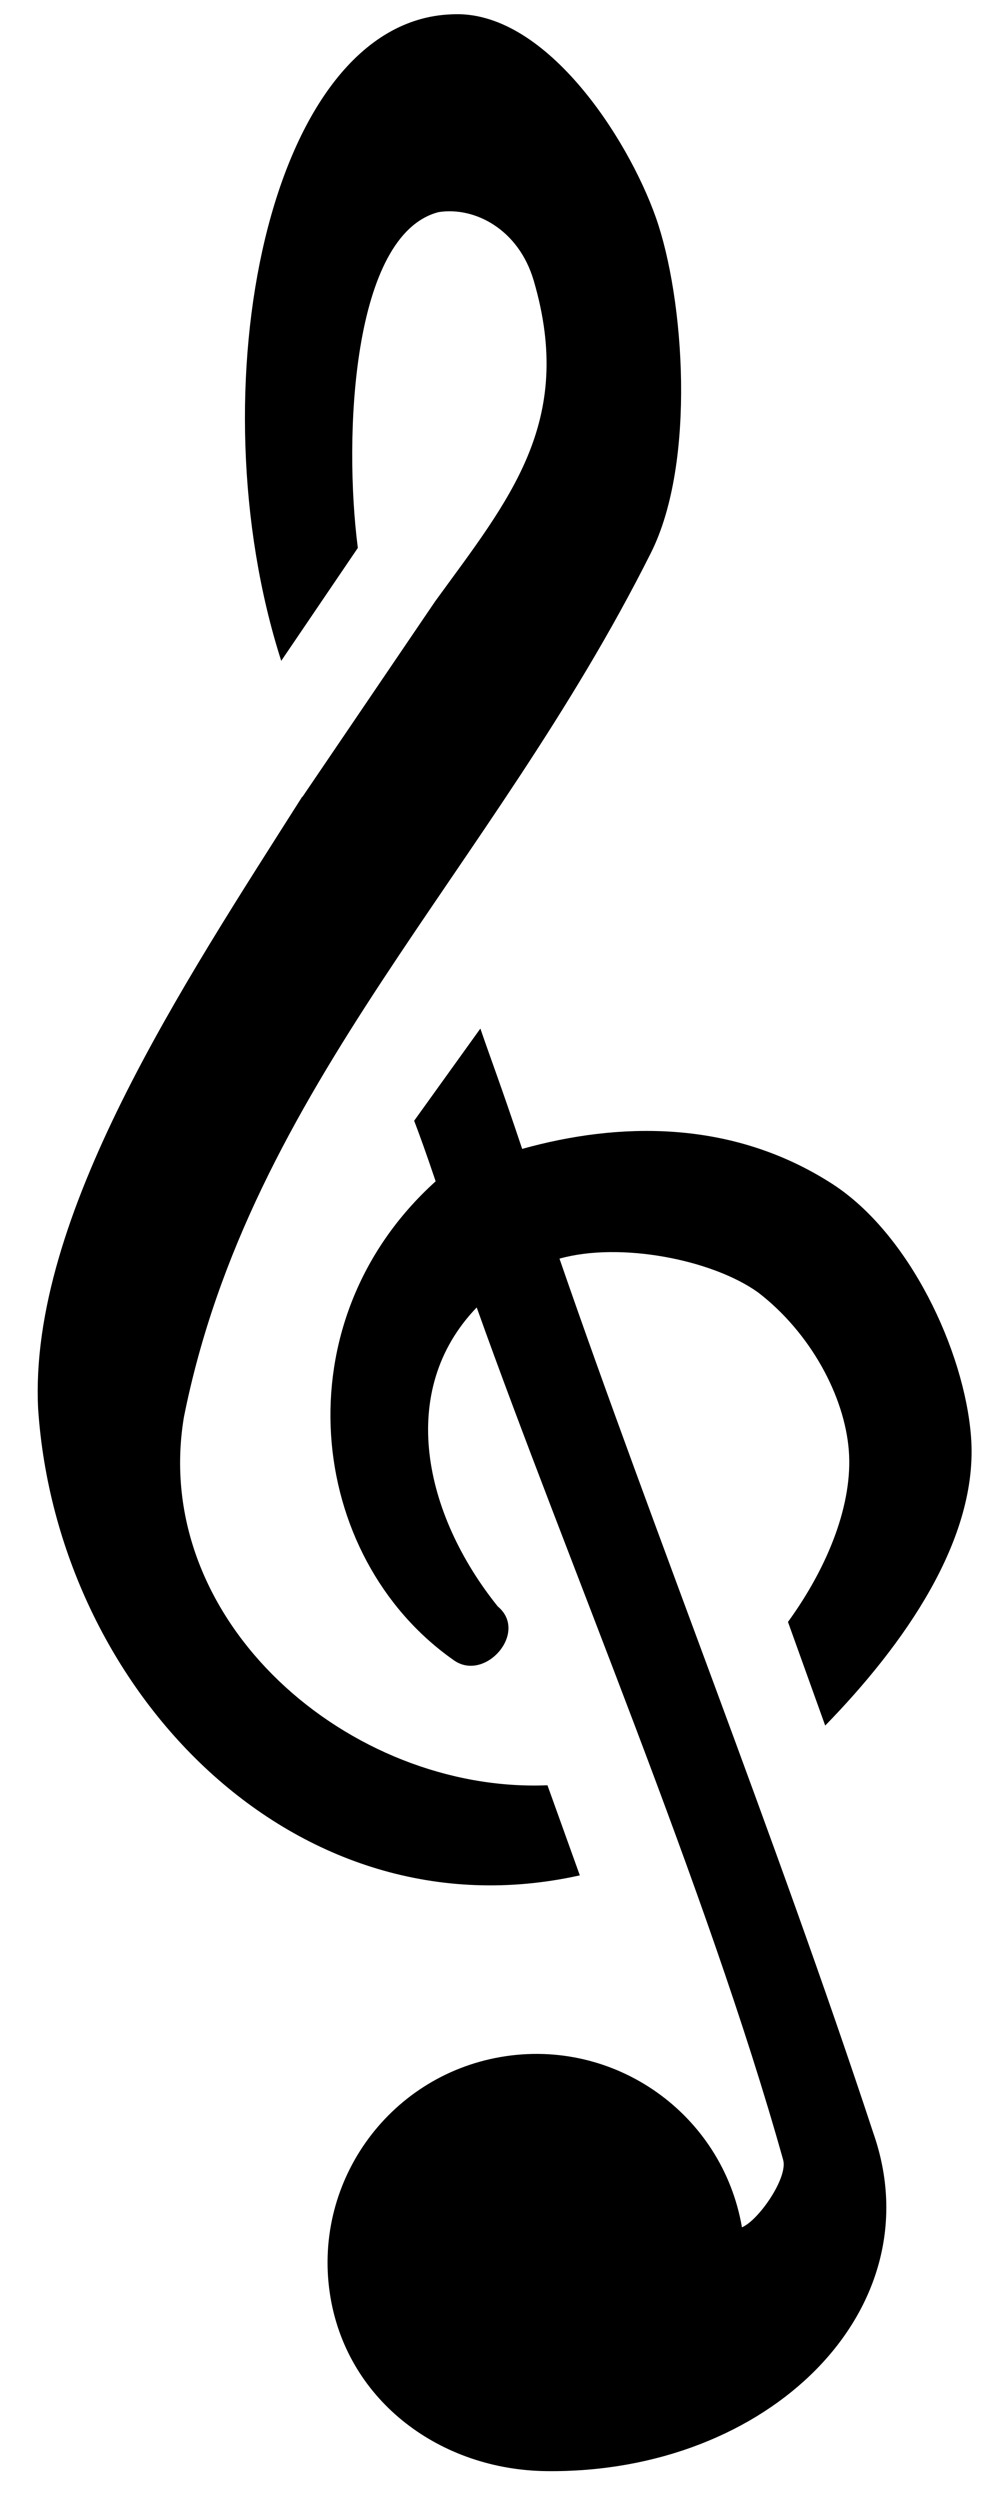 <svg width="23" height="58" viewBox="0 0 23 58" fill="none" xmlns="http://www.w3.org/2000/svg">
<path d="M6.527 15.331L8.305 12.711C7.971 10.131 8.172 5.439 10.179 4.921C11.016 4.789 12.037 5.318 12.387 6.51C13.353 9.802 11.809 11.594 10.097 13.954L7.018 18.488L7.013 18.484C4.262 22.822 0.66 28.225 0.885 32.684C1.323 39.215 6.844 44.98 13.457 43.506L12.706 41.416C8.128 41.601 3.48 37.626 4.268 32.877C5.804 25.19 11.39 20.245 15.109 12.822C16.158 10.728 15.883 6.92 15.222 5.046C14.56 3.171 12.625 0.201 10.471 0.333C6.234 0.498 4.508 9.036 6.527 15.331L6.527 15.331ZM11.149 23.861L9.612 26C9.734 26.32 9.878 26.714 10.111 27.405C6.493 30.671 7.117 36.118 10.526 38.511C11.252 39.038 12.278 37.869 11.553 37.268C9.837 35.132 9.205 32.262 11.064 30.331C13.15 36.182 16.411 43.807 18.176 50.106C18.292 50.52 17.607 51.508 17.22 51.671C16.766 49.034 14.261 47.265 11.624 47.719C8.988 48.173 7.219 50.678 7.673 53.315C8.09 55.724 10.234 57.298 12.679 57.327C17.852 57.388 21.698 53.57 20.27 49.487C18.007 42.62 15.16 35.499 12.985 29.199C14.399 28.802 16.537 29.223 17.596 29.984C18.81 30.917 19.601 32.385 19.7 33.65C19.794 34.858 19.245 36.308 18.288 37.627L19.152 40.031C20.963 38.173 22.723 35.707 22.536 33.323C22.381 31.341 21.11 28.614 19.304 27.457C16.972 25.962 14.351 26.03 12.119 26.653C11.611 25.135 11.388 24.562 11.149 23.861Z" fill="black"/>
</svg>
